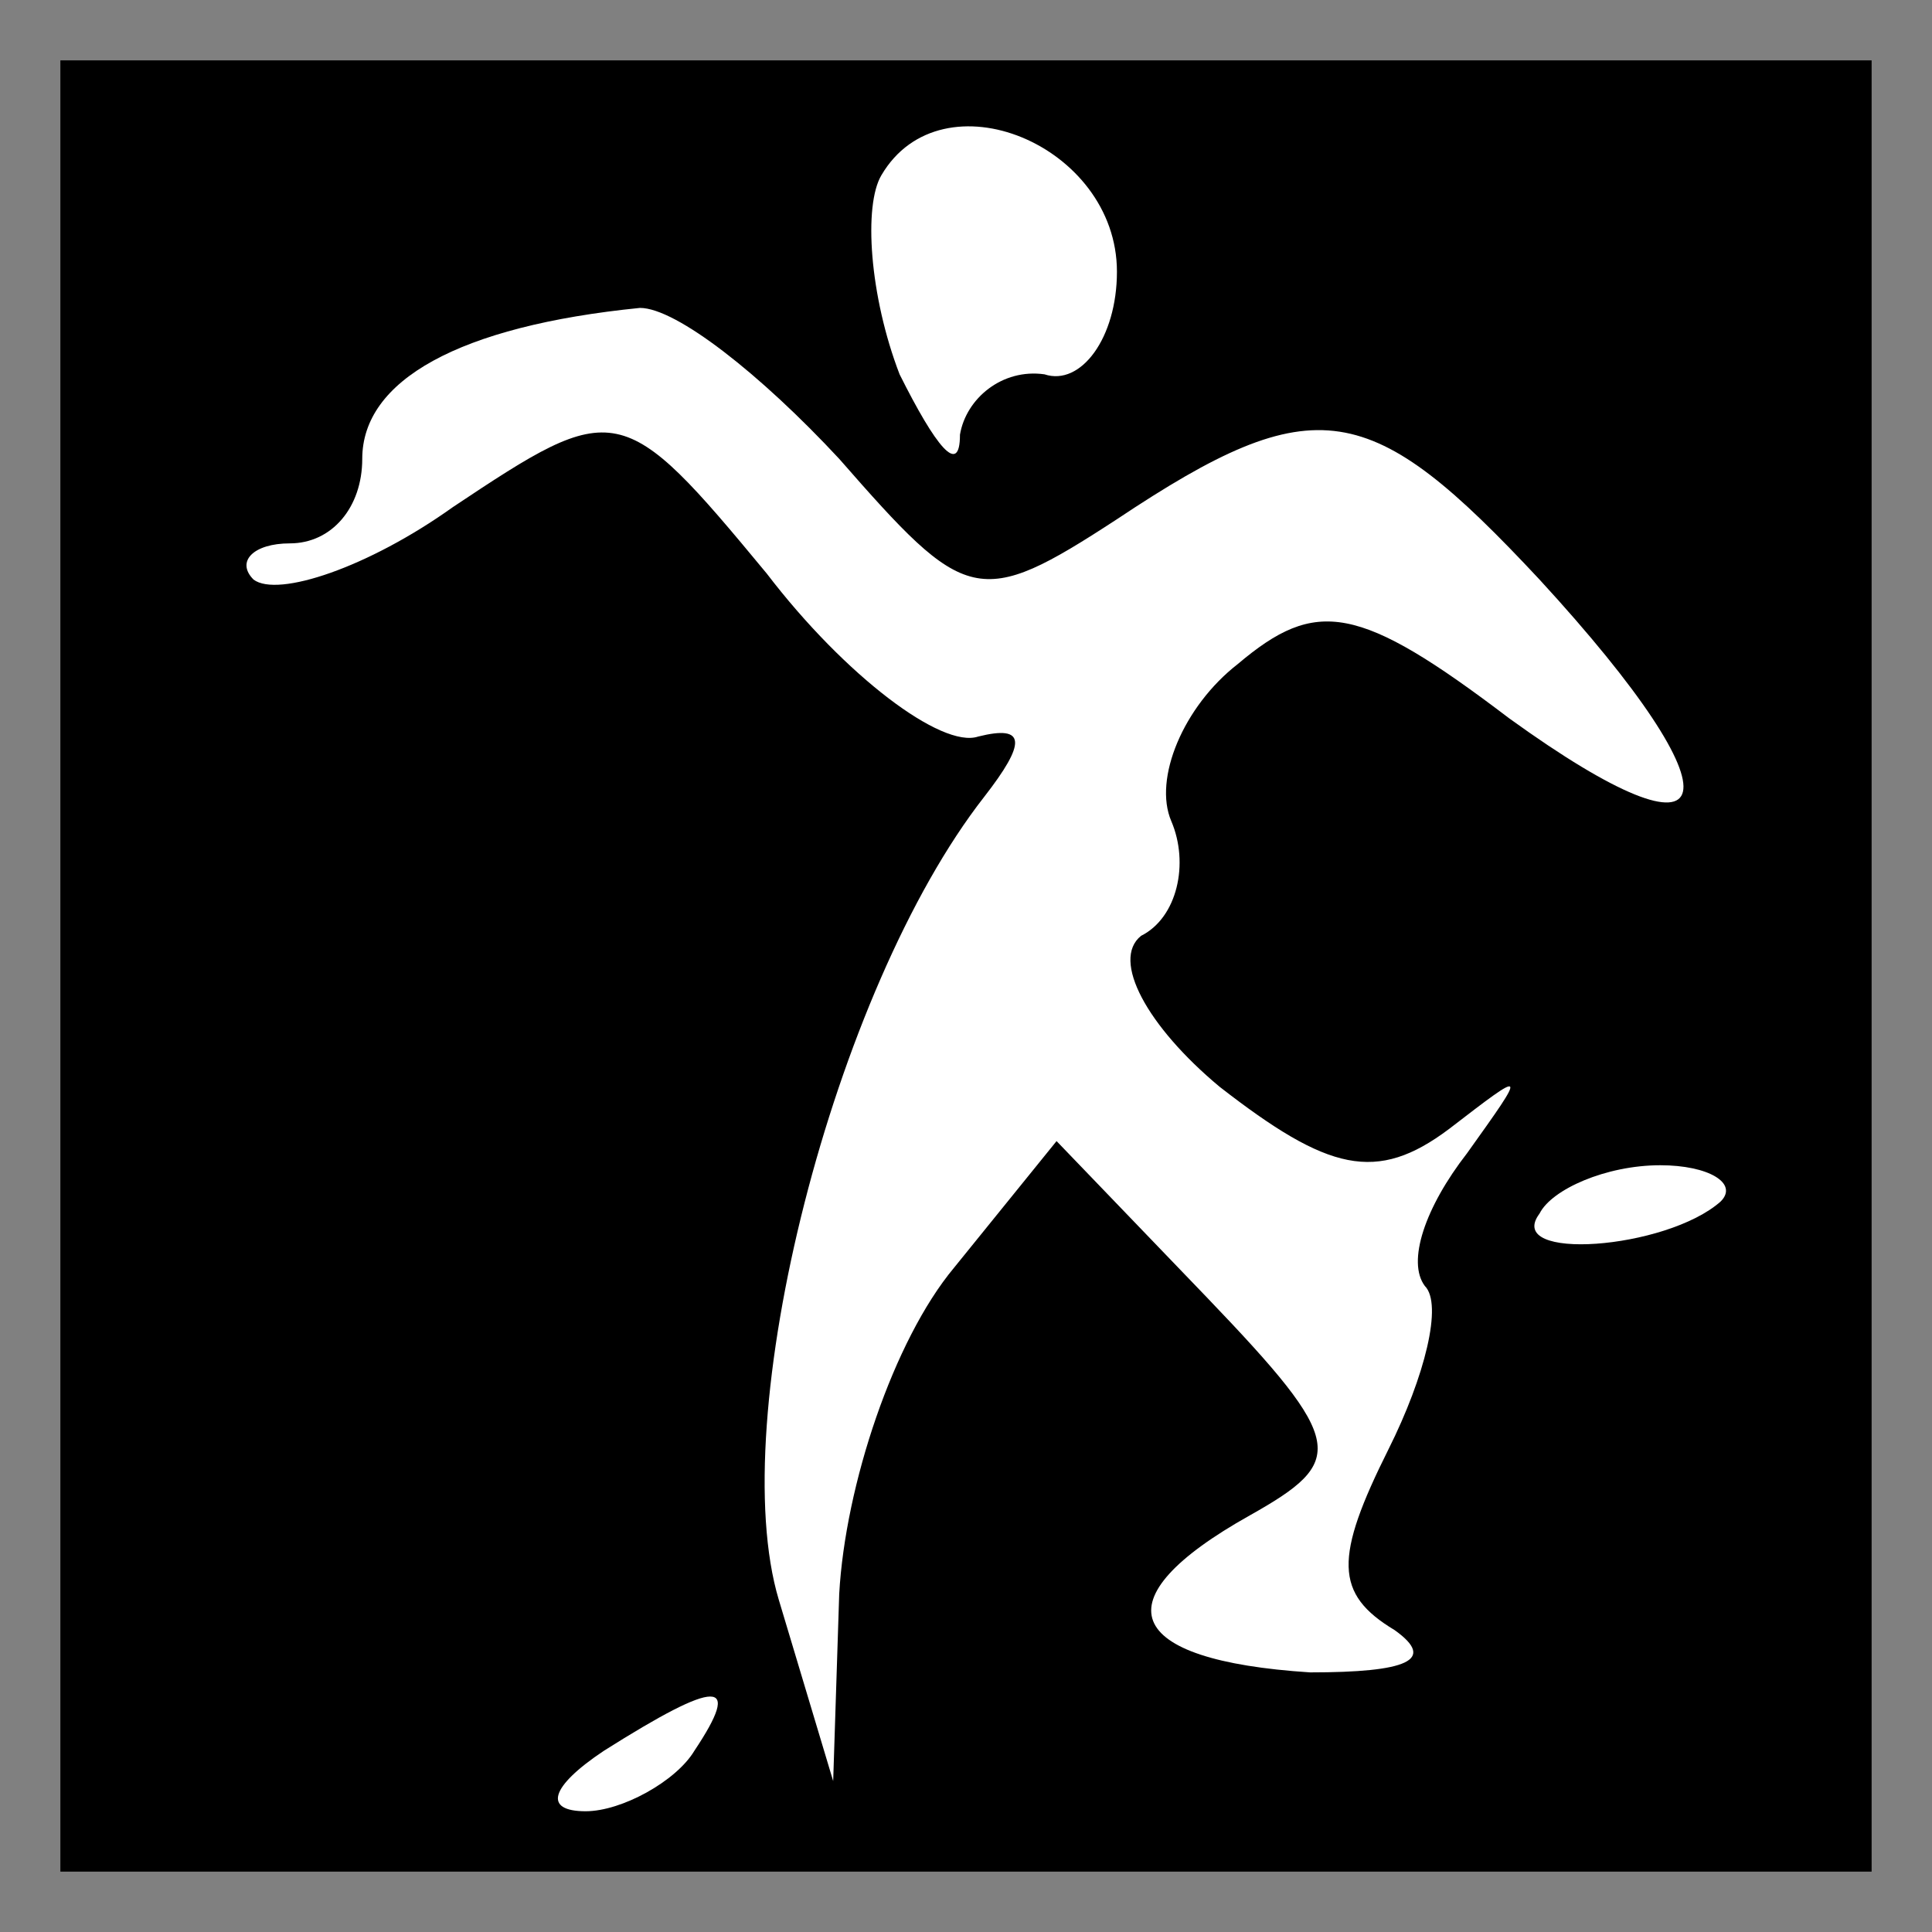 <?xml version="1.0" standalone="no"?>
<!DOCTYPE svg PUBLIC "-//W3C//DTD SVG 20010904//EN"
 "http://www.w3.org/TR/2001/REC-SVG-20010904/DTD/svg10.dtd">
<svg version="1.0" xmlns="http://www.w3.org/2000/svg"
 width="32pt" height="32pt" viewBox="0 0 32 32"
 preserveAspectRatio="xMidYMid meet">
<rect x="0" y="0" width="32" height="32" fill="#808080" stroke="none"/>
<g transform="translate(0,32) scale(0.1,-0.1)"
fill="#000000" stroke="none">
<path fill="#000000" stroke="none" d="M10 160 l0 -150 150 0 150 0 0 150 0
150 -150 0 -150 0 0 -150z"/>
<path fill="#ffffff" stroke="none" d="M185 275 c0 -11 -6 -19 -12 -17 -7 1
-13 -4 -14 -10 0 -7 -4 -2 -10 10 -5 13 -6 28 -3 33 10 17 39 5 39 -16z"/>
<path fill="#ffffff" stroke="none" d="M139 244 c21 -24 23 -25 46 -10 33 22
42 20 70 -10 34 -37 31 -49 -5 -23 -25 19 -32 20 -45 9 -9 -7 -14 -19 -11 -26
3 -7 1 -16 -5 -19 -5 -4 1 -15 13 -25 18 -14 26 -16 38 -7 13 10 13 10 3 -4
-7 -9 -10 -18 -7 -22 3 -3 0 -15 -6 -27 -9 -18 -9 -24 1 -30 7 -5 2 -7 -14 -7
-31 2 -35 12 -10 26 16 9 16 12 -7 36 l-25 26 -17 -21 c-10 -12 -18 -36 -19
-54 l-1 -31 -9 30 c-9 30 9 101 34 133 7 9 7 12 -1 10 -6 -2 -22 10 -35 27
-24 29 -25 29 -52 11 -14 -10 -29 -15 -33 -12 -3 3 0 6 6 6 7 0 12 6 12 14 0
13 16 22 46 25 6 0 20 -11 33 -25z"/>
<path fill="#ffffff" stroke="none" d="M285 121 c-9 -8 -36 -10 -30 -2 2 4 11
8 20 8 8 0 13 -3 10 -6z"/>
<path fill="#ffffff" stroke="none" d="M115 30 c-3 -5 -12 -10 -18 -10 -7 0
-6 4 3 10 19 12 23 12 15 0z"/>
</g>
</svg>

